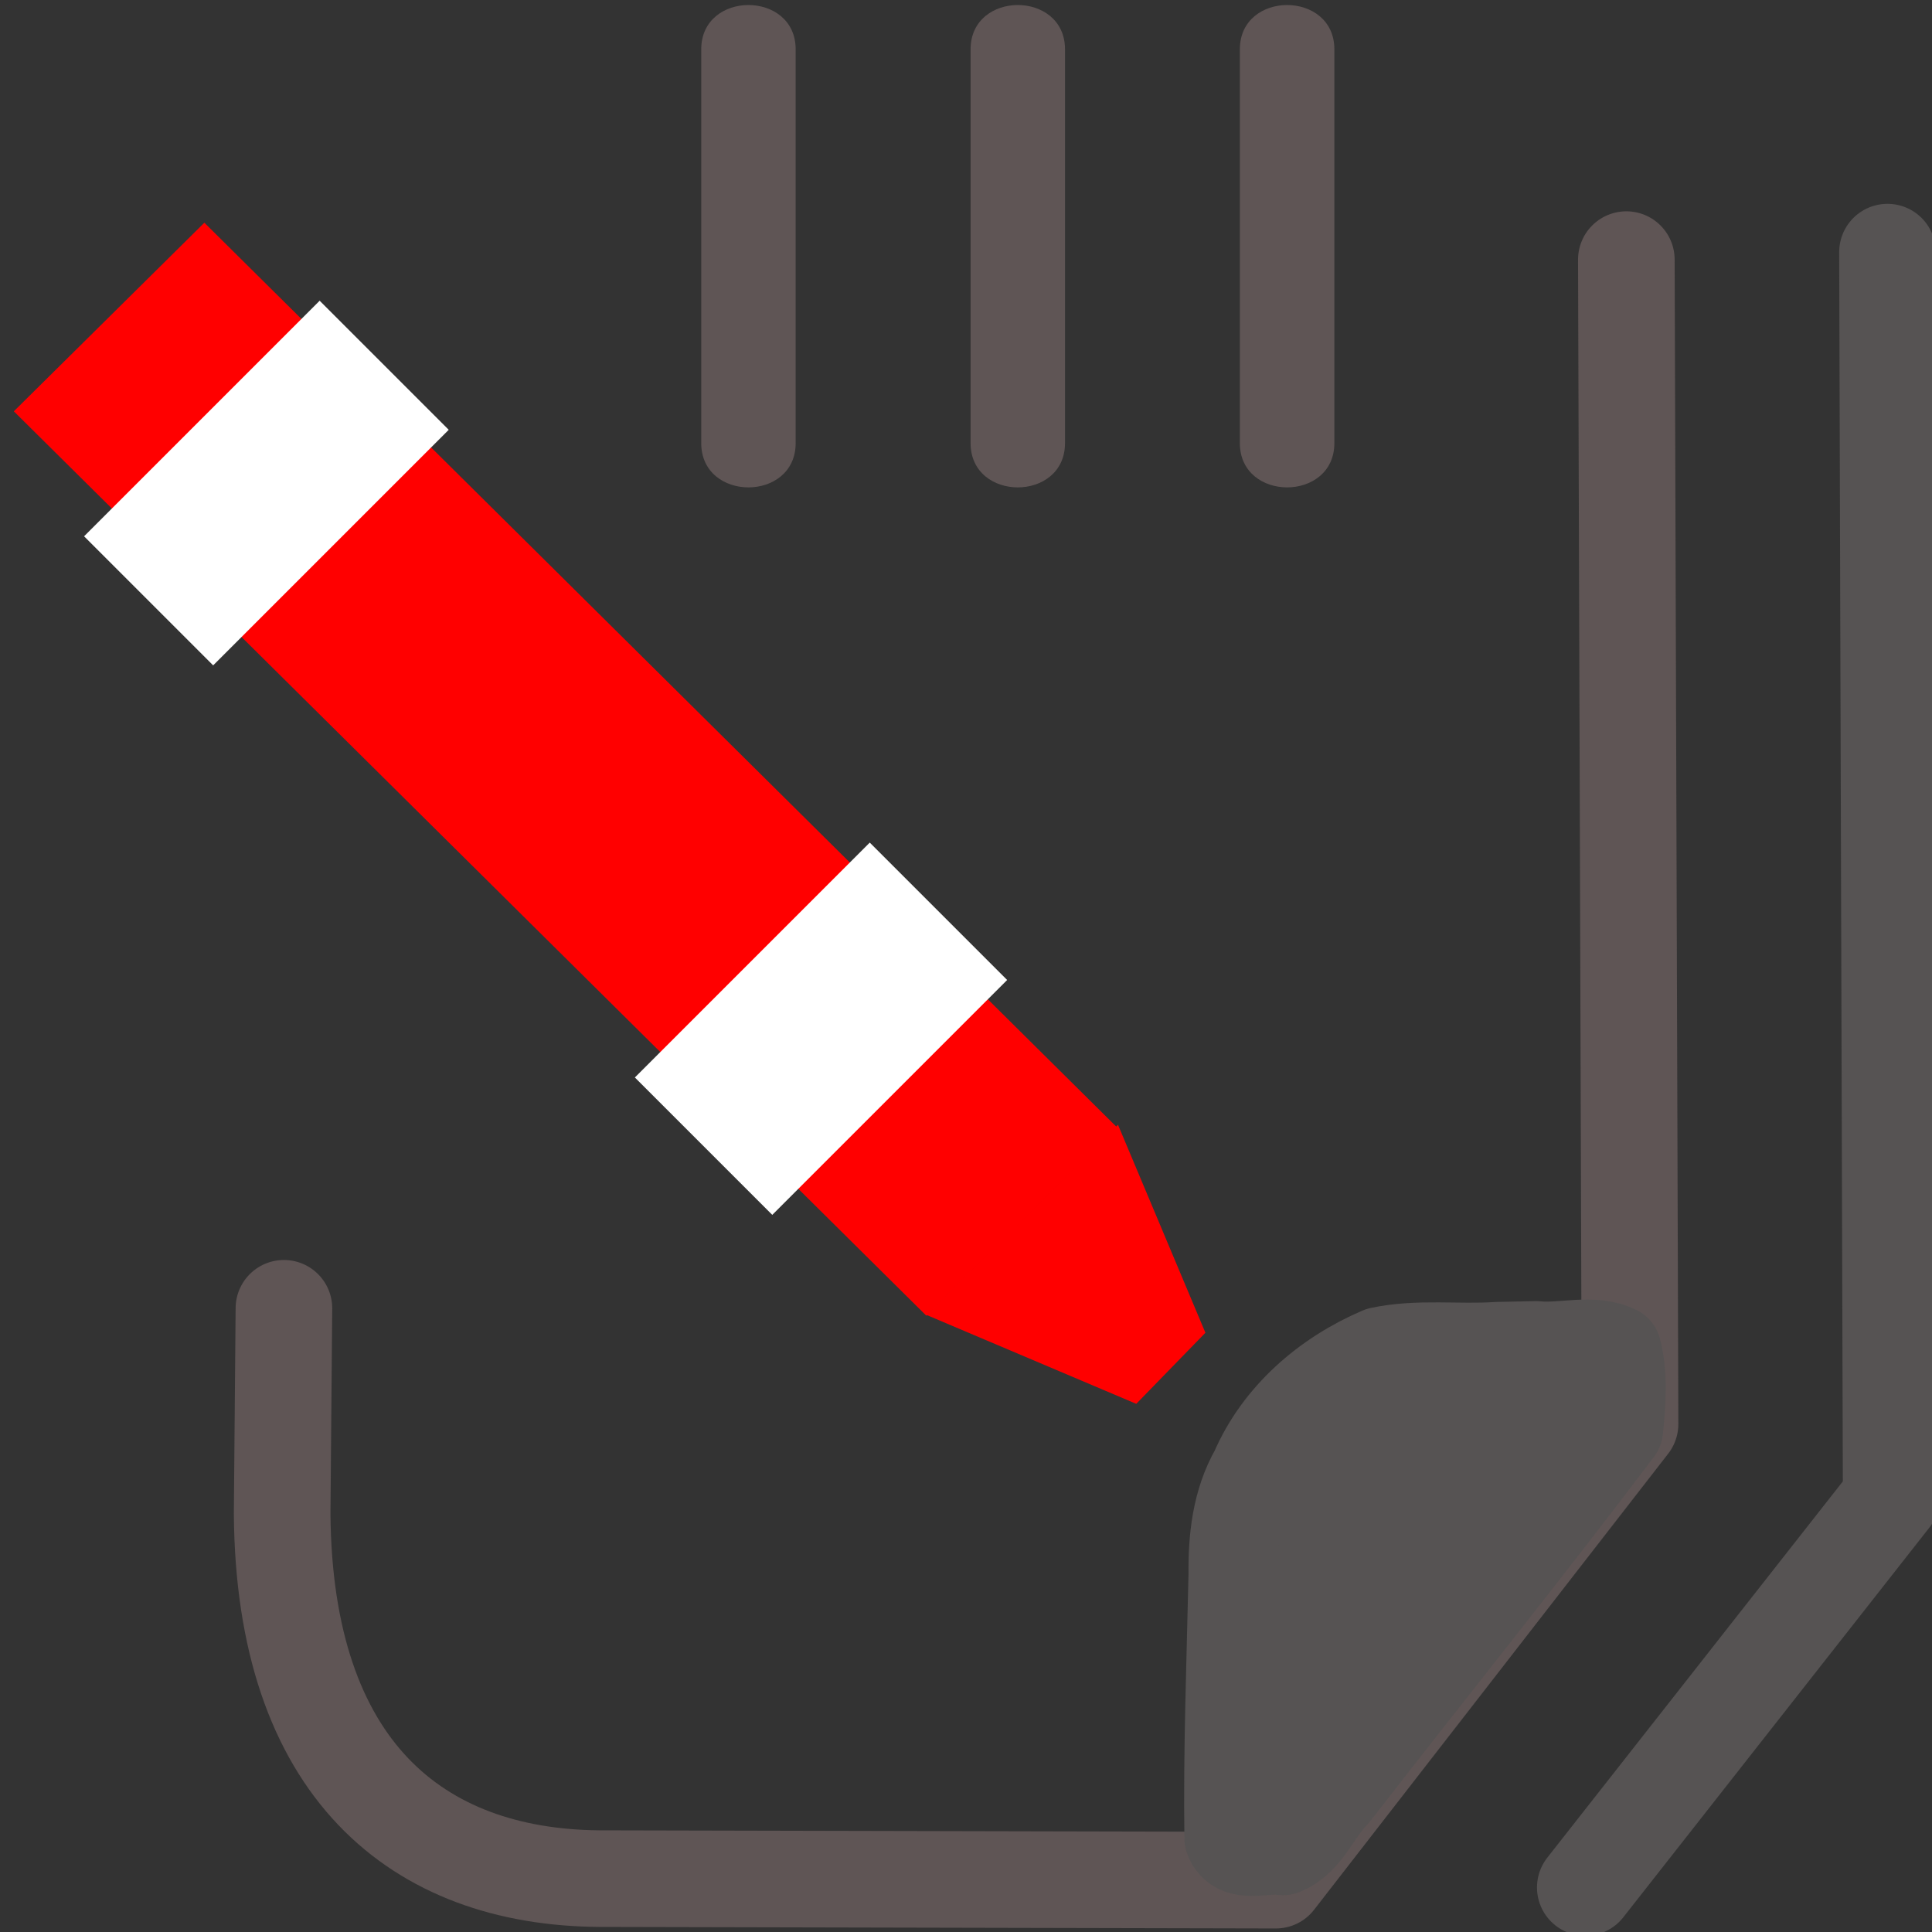 <?xml version="1.0" encoding="utf-8"?>
<!-- Generator: Adobe Illustrator 16.0.2, SVG Export Plug-In . SVG Version: 6.00 Build 0)  -->
<!DOCTYPE svg PUBLIC "-//W3C//DTD SVG 1.1//EN" "http://www.w3.org/Graphics/SVG/1.1/DTD/svg11.dtd">
<svg version="1.1"
	 id="ArupApplication" sodipodi:docname="applicationv3.svg" inkscape:version="0.48.4 r9939" xmlns:osb="http://www.openswatchbook.org/uri/2009/osb" xmlns:dc="http://purl.org/dc/elements/1.1/" xmlns:cc="http://creativecommons.org/ns#" xmlns:rdf="http://www.w3.org/1999/02/22-rdf-syntax-ns#" xmlns:svg="http://www.w3.org/2000/svg" xmlns:sodipodi="http://sodipodi.sourceforge.net/DTD/sodipodi-0.dtd" xmlns:inkscape="http://www.inkscape.org/namespaces/inkscape"
	 xmlns="http://www.w3.org/2000/svg" xmlns:xlink="http://www.w3.org/1999/xlink" x="0px" y="0px" width="24px" height="24px"
	 viewBox="0 0 24 24" enable-background="new 0 0 24 24" xml:space="preserve">
<rect x="0" y="0" width="24" height="24" fill="#333333" stroke="none"/>
<path id="path3342" inkscape:connector-curvature="0" fill="#5F5555" d="M8.711,0.613c0,1.589,0,3.301,0,4.891
	c0,0.734,1.173,0.734,1.173,0c0-1.589,0-3.301,0-4.891C9.884-0.121,8.711-0.121,8.711,0.613L8.711,0.613z"/>
<path id="path3348" inkscape:connector-curvature="0" fill="#5F5555" d="M12.057,0.613c0,1.589,0,3.301,0,4.891
	c0,0.734,1.173,0.734,1.173,0c0-1.589,0-3.301,0-4.891C13.23-0.121,12.057-0.121,12.057,0.613L12.057,0.613z"/>
<path id="path3354" inkscape:connector-curvature="0" fill="#5F5555" d="M15.402,0.613c0,1.589,0,3.301,0,4.891
	c0,0.734,1.174,0.734,1.174,0c0-1.589,0-3.301,0-4.891C16.576-0.121,15.402-0.121,15.402,0.613L15.402,0.613z"/>
<path id="path3607" sodipodi:nodetypes="cccccc" inkscape:connector-curvature="0" fill="none" stroke="#5F5555" stroke-width="1.2" stroke-linecap="round" stroke-linejoin="round" d="
	M3.527,16.252l-0.022,2.55c0.023,3.179,1.679,4.517,3.939,4.535l8.406,0.019l4.399-5.666L20.203,3.225"/>
<path id="path4589" sodipodi:nodetypes="ccc" inkscape:connector-curvature="0" fill="none" stroke="#565353" stroke-width="1.2" stroke-linecap="round" stroke-linejoin="round" d="
	M19.693,23.447l3.8-4.838L23.447,3.132"/>
<path id="path4595" inkscape:connector-curvature="0" fill="#565353" stroke="#565353" stroke-width="1.108" stroke-linecap="round" stroke-linejoin="round" d="
	M18.602,16.727c-0.483,0.033-0.988-0.039-1.459,0.063c-0.678,0.29-1.263,0.797-1.556,1.475c-0.226,0.396-0.274,0.848-0.269,1.297
	c-0.024,1.09-0.066,2.188-0.051,3.273c0.094,0.27,0.455,0.113,0.67,0.154c0.304-0.119,0.422-0.485,0.648-0.706
	c1.169-1.509,2.372-2.999,3.52-4.521c0.033-0.32,0.063-0.679-0.021-0.992c-0.301-0.148-0.672-0.018-1-0.053
	C18.923,16.721,18.762,16.723,18.602,16.727L18.602,16.727z"/>
<polygon id="rect3109" fill="#FF0000" stroke="#FF0000" stroke-width="2.5" points="2.538,4.526 12.096,14 11.507,14.584
	1.948,5.11 "/>
<rect id="rect3111" x="2.175" y="3.932" transform="matrix(0.707 0.707 -0.707 0.707 5.213 -0.582)" fill="#FFFFFF" stroke="#FFFFFF" stroke-width="1.855" stroke-linecap="round" stroke-linejoin="round" stroke-opacity="0" width="2.268" height="4.139"/>
<rect id="rect3887" x="8.994" y="10.719" transform="matrix(0.707 0.707 -0.707 0.707 12.024 -3.47)" fill="#FFFFFF" stroke="#FFFFFF" stroke-width="1.898" stroke-linecap="round" stroke-linejoin="round" stroke-opacity="0" width="2.414" height="4.127"/>
<path id="path3875" sodipodi:nodetypes="ccccc" inkscape:connector-curvature="0" fill="#FF0000" d="M11.508,16.334l2.607,1.105
	l0.859-0.883l-1.086-2.584L11.508,16.334z"/>
</svg>
